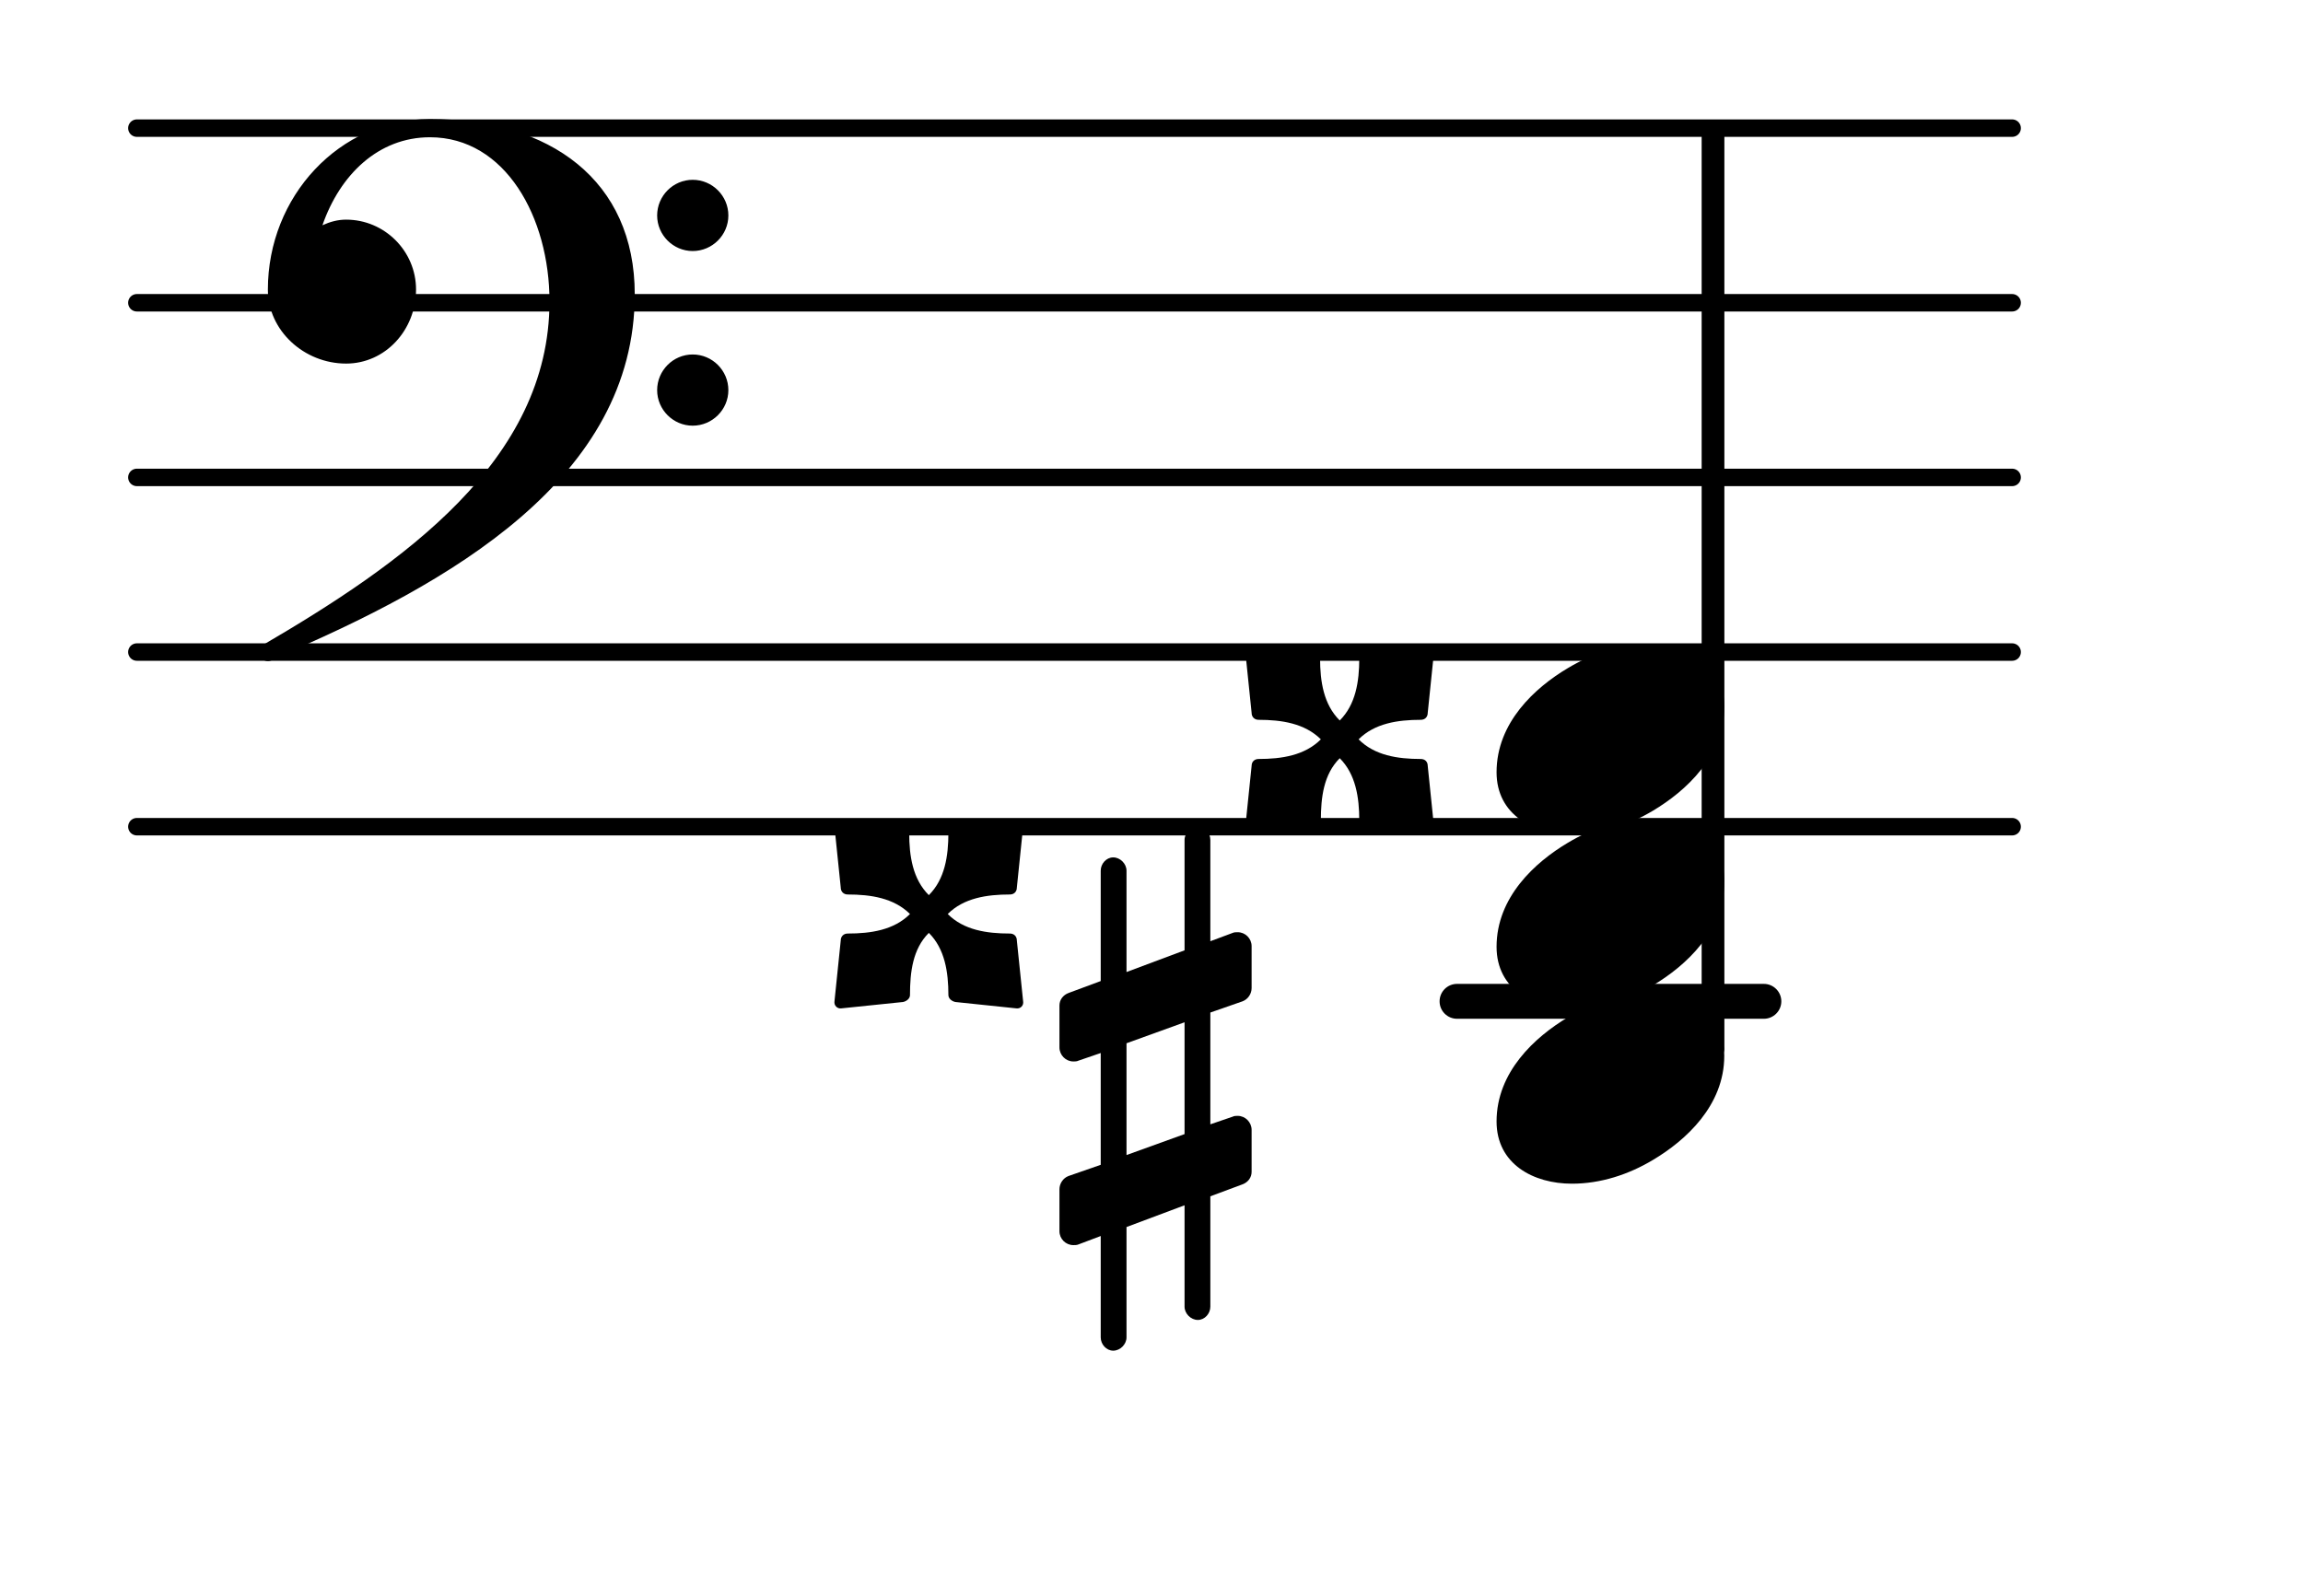 <?xml version="1.0" encoding="UTF-8"?>
<svg xmlns="http://www.w3.org/2000/svg" xmlns:xlink="http://www.w3.org/1999/xlink" width="81.975pt" height="56.838pt" viewBox="0 0 81.975 56.838" version="1.1">
<g id="surface1">
<path style="fill:none;stroke-width:0.1;stroke-linecap:round;stroke-linejoin:round;stroke:rgb(0%,0%,0%);stroke-opacity:1;stroke-miterlimit:4;" d="M 0.05 -0 L 10.785 -0 " transform="matrix(6.218,0,0,6.218,4.561,29.434)"/>
<path style="fill:none;stroke-width:0.1;stroke-linecap:round;stroke-linejoin:round;stroke:rgb(0%,0%,0%);stroke-opacity:1;stroke-miterlimit:4;" d="M 0.05 -0 L 10.785 -0 " transform="matrix(6.218,0,0,6.218,4.561,23.216)"/>
<path style="fill:none;stroke-width:0.1;stroke-linecap:round;stroke-linejoin:round;stroke:rgb(0%,0%,0%);stroke-opacity:1;stroke-miterlimit:4;" d="M 0.05 -0 L 10.785 -0 " transform="matrix(6.218,0,0,6.218,4.561,16.998)"/>
<path style="fill:none;stroke-width:0.1;stroke-linecap:round;stroke-linejoin:round;stroke:rgb(0%,0%,0%);stroke-opacity:1;stroke-miterlimit:4;" d="M 0.05 0 L 10.785 0 " transform="matrix(6.218,0,0,6.218,4.561,10.78)"/>
<path style="fill:none;stroke-width:0.1;stroke-linecap:round;stroke-linejoin:round;stroke:rgb(0%,0%,0%);stroke-opacity:1;stroke-miterlimit:4;" d="M 0.05 0 L 10.785 0 " transform="matrix(6.218,0,0,6.218,4.561,4.562)"/>
<path style=" stroke:none;fill-rule:nonzero;fill:rgb(0%,0%,0%);fill-opacity:1;" d="M 51.863 35.031 L 62.785 35.031 C 63.125 35.031 63.406 35.309 63.406 35.652 C 63.406 35.996 63.125 36.273 62.785 36.273 L 51.863 36.273 C 51.52 36.273 51.242 35.996 51.242 35.652 C 51.242 35.309 51.52 35.031 51.863 35.031 Z M 51.863 35.031 "/>
<path style=" stroke:none;fill-rule:nonzero;fill:rgb(0%,0%,0%);fill-opacity:1;" d="M 60.82 4.562 L 61.129 4.562 C 61.266 4.562 61.379 4.672 61.379 4.809 L 61.379 37.355 C 61.379 37.492 61.266 37.605 61.129 37.605 L 60.82 37.605 C 60.68 37.605 60.57 37.492 60.57 37.355 L 60.57 4.809 C 60.57 4.672 60.68 4.562 60.82 4.562 Z M 60.82 4.562 "/>
<path style=" stroke:none;fill-rule:nonzero;fill:rgb(0%,0%,0%);fill-opacity:1;" d="M 48.359 26.324 C 48.93 26.898 49.75 27.023 50.57 27.023 C 50.723 27.023 50.82 27.121 50.82 27.27 L 51.043 29.434 C 51.07 29.582 50.945 29.707 50.797 29.684 L 48.633 29.461 C 48.508 29.434 48.383 29.336 48.383 29.211 C 48.383 28.391 48.258 27.57 47.688 26.996 C 47.113 27.57 47.016 28.391 47.016 29.211 C 47.016 29.336 46.891 29.434 46.766 29.461 L 44.578 29.684 C 44.43 29.707 44.305 29.582 44.328 29.434 L 44.551 27.27 C 44.551 27.121 44.652 27.023 44.801 27.023 C 45.621 27.023 46.441 26.898 47.016 26.324 C 46.441 25.754 45.621 25.629 44.801 25.629 C 44.652 25.629 44.551 25.527 44.551 25.379 L 44.328 23.215 C 44.305 23.066 44.43 22.941 44.578 22.969 L 46.766 23.191 C 46.891 23.215 46.988 23.316 46.988 23.441 C 46.988 24.262 47.113 25.082 47.688 25.652 C 48.258 25.082 48.383 24.262 48.383 23.441 C 48.383 23.316 48.508 23.215 48.633 23.191 L 50.797 22.969 C 50.945 22.941 51.07 23.066 51.043 23.215 L 50.82 25.379 C 50.82 25.527 50.723 25.629 50.57 25.629 C 49.75 25.629 48.93 25.754 48.359 26.324 Z M 48.359 26.324 "/>
<path style=" stroke:none;fill-rule:nonzero;fill:rgb(0%,0%,0%);fill-opacity:1;" d="M 33.734 32.543 C 34.305 33.117 35.125 33.238 35.945 33.238 C 36.098 33.238 36.195 33.34 36.195 33.488 L 36.418 35.652 C 36.445 35.801 36.32 35.926 36.172 35.902 L 34.008 35.676 C 33.883 35.652 33.758 35.555 33.758 35.43 C 33.758 34.609 33.633 33.785 33.062 33.215 C 32.488 33.785 32.391 34.609 32.391 35.43 C 32.391 35.555 32.266 35.652 32.141 35.676 L 29.953 35.902 C 29.805 35.926 29.68 35.801 29.703 35.652 L 29.926 33.488 C 29.926 33.34 30.027 33.238 30.176 33.238 C 30.996 33.238 31.816 33.117 32.391 32.543 C 31.816 31.973 30.996 31.848 30.176 31.848 C 30.027 31.848 29.926 31.746 29.926 31.598 L 29.703 29.434 C 29.68 29.285 29.805 29.16 29.953 29.184 L 32.141 29.41 C 32.266 29.434 32.363 29.535 32.363 29.656 C 32.363 30.48 32.488 31.301 33.062 31.871 C 33.633 31.301 33.758 30.48 33.758 29.656 C 33.758 29.535 33.883 29.434 34.008 29.41 L 36.172 29.184 C 36.32 29.16 36.445 29.285 36.418 29.434 L 36.195 31.598 C 36.195 31.746 36.098 31.848 35.945 31.848 C 35.125 31.848 34.305 31.973 33.734 32.543 Z M 33.734 32.543 "/>
<path style=" stroke:none;fill-rule:nonzero;fill:rgb(0%,0%,0%);fill-opacity:1;" d="M 43.082 46.523 C 43.082 46.77 42.883 46.996 42.637 46.996 C 42.387 46.996 42.164 46.77 42.164 46.523 L 42.164 42.914 L 40.098 43.688 L 40.098 47.617 C 40.098 47.863 39.875 48.09 39.625 48.09 C 39.379 48.09 39.18 47.863 39.18 47.617 L 39.18 44.008 L 38.383 44.309 C 38.332 44.332 38.258 44.332 38.207 44.332 C 37.934 44.332 37.711 44.109 37.711 43.836 L 37.711 42.344 C 37.711 42.145 37.836 41.945 38.035 41.871 L 39.18 41.473 L 39.18 37.492 L 38.383 37.766 C 38.332 37.793 38.258 37.793 38.207 37.793 C 37.934 37.793 37.711 37.566 37.711 37.293 L 37.711 35.801 C 37.711 35.602 37.836 35.43 38.035 35.355 L 39.18 34.93 L 39.18 31 C 39.18 30.754 39.379 30.527 39.625 30.527 C 39.875 30.527 40.098 30.754 40.098 31 L 40.098 34.609 L 42.164 33.836 L 42.164 29.906 C 42.164 29.656 42.387 29.434 42.637 29.434 C 42.883 29.434 43.082 29.656 43.082 29.906 L 43.082 33.512 L 43.879 33.215 C 43.93 33.191 44.004 33.191 44.055 33.191 C 44.328 33.191 44.551 33.414 44.551 33.688 L 44.551 35.18 C 44.551 35.379 44.426 35.578 44.227 35.652 L 43.082 36.051 L 43.082 40.031 L 43.879 39.758 C 43.93 39.73 44.004 39.73 44.055 39.73 C 44.328 39.73 44.551 39.957 44.551 40.23 L 44.551 41.723 C 44.551 41.922 44.426 42.094 44.227 42.168 L 43.082 42.594 Z M 40.098 37.145 L 40.098 41.125 L 42.164 40.379 L 42.164 36.398 Z M 40.098 37.145 "/>
<path style=" stroke:none;fill-rule:nonzero;fill:rgb(0%,0%,0%);fill-opacity:1;" d="M 23.391 13.891 C 23.391 13.191 23.961 12.621 24.656 12.621 C 25.355 12.621 25.926 13.191 25.926 13.891 C 25.926 14.586 25.355 15.156 24.656 15.156 C 23.961 15.156 23.391 14.586 23.391 13.891 Z M 23.391 7.672 C 23.391 6.973 23.961 6.402 24.656 6.402 C 25.355 6.402 25.926 6.973 25.926 7.672 C 25.926 8.367 25.355 8.938 24.656 8.938 C 23.961 8.938 23.391 8.367 23.391 7.672 Z M 15.305 4.238 C 19.586 4.238 22.594 6.426 22.594 10.48 C 22.594 17.023 16.051 20.777 9.758 23.441 C 9.684 23.516 9.609 23.539 9.535 23.539 C 9.363 23.539 9.211 23.391 9.211 23.215 C 9.211 23.141 9.238 23.066 9.312 22.992 C 14.336 20.059 19.559 16.402 19.559 10.73 C 19.559 7.746 17.992 4.887 15.305 4.887 C 13.465 4.887 12.098 6.227 11.477 8.02 C 11.75 7.895 12.023 7.82 12.32 7.82 C 13.688 7.82 14.809 8.938 14.809 10.309 C 14.809 11.75 13.715 12.945 12.32 12.945 C 10.828 12.945 9.535 11.773 9.535 10.309 C 9.535 7 12.074 4.238 15.305 4.238 Z M 15.305 4.238 "/>
<path style=" stroke:none;fill-rule:nonzero;fill:rgb(0%,0%,0%);fill-opacity:1;" d="M 58.691 22.941 C 60.059 22.941 61.375 23.641 61.375 25.156 C 61.375 26.922 60.008 28.164 58.84 28.863 C 57.969 29.383 56.973 29.707 55.953 29.707 C 54.586 29.707 53.27 29.012 53.27 27.496 C 53.27 25.727 54.637 24.484 55.805 23.789 C 56.676 23.266 57.672 22.941 58.691 22.941 Z M 58.691 22.941 "/>
<path style=" stroke:none;fill-rule:nonzero;fill:rgb(0%,0%,0%);fill-opacity:1;" d="M 58.691 29.16 C 60.059 29.16 61.375 29.855 61.375 31.375 C 61.375 33.141 60.008 34.383 58.84 35.082 C 57.969 35.602 56.973 35.926 55.953 35.926 C 54.586 35.926 53.27 35.23 53.27 33.711 C 53.27 31.945 54.637 30.703 55.805 30.008 C 56.676 29.484 57.672 29.16 58.691 29.16 Z M 58.691 29.16 "/>
<path style=" stroke:none;fill-rule:nonzero;fill:rgb(0%,0%,0%);fill-opacity:1;" d="M 58.691 35.379 C 60.059 35.379 61.375 36.074 61.375 37.594 C 61.375 39.359 60.008 40.602 58.84 41.297 C 57.969 41.82 56.973 42.145 55.953 42.145 C 54.586 42.145 53.27 41.449 53.27 39.93 C 53.27 38.164 54.637 36.922 55.805 36.223 C 56.676 35.703 57.672 35.379 58.691 35.379 Z M 58.691 35.379 "/>
</g>
</svg>
